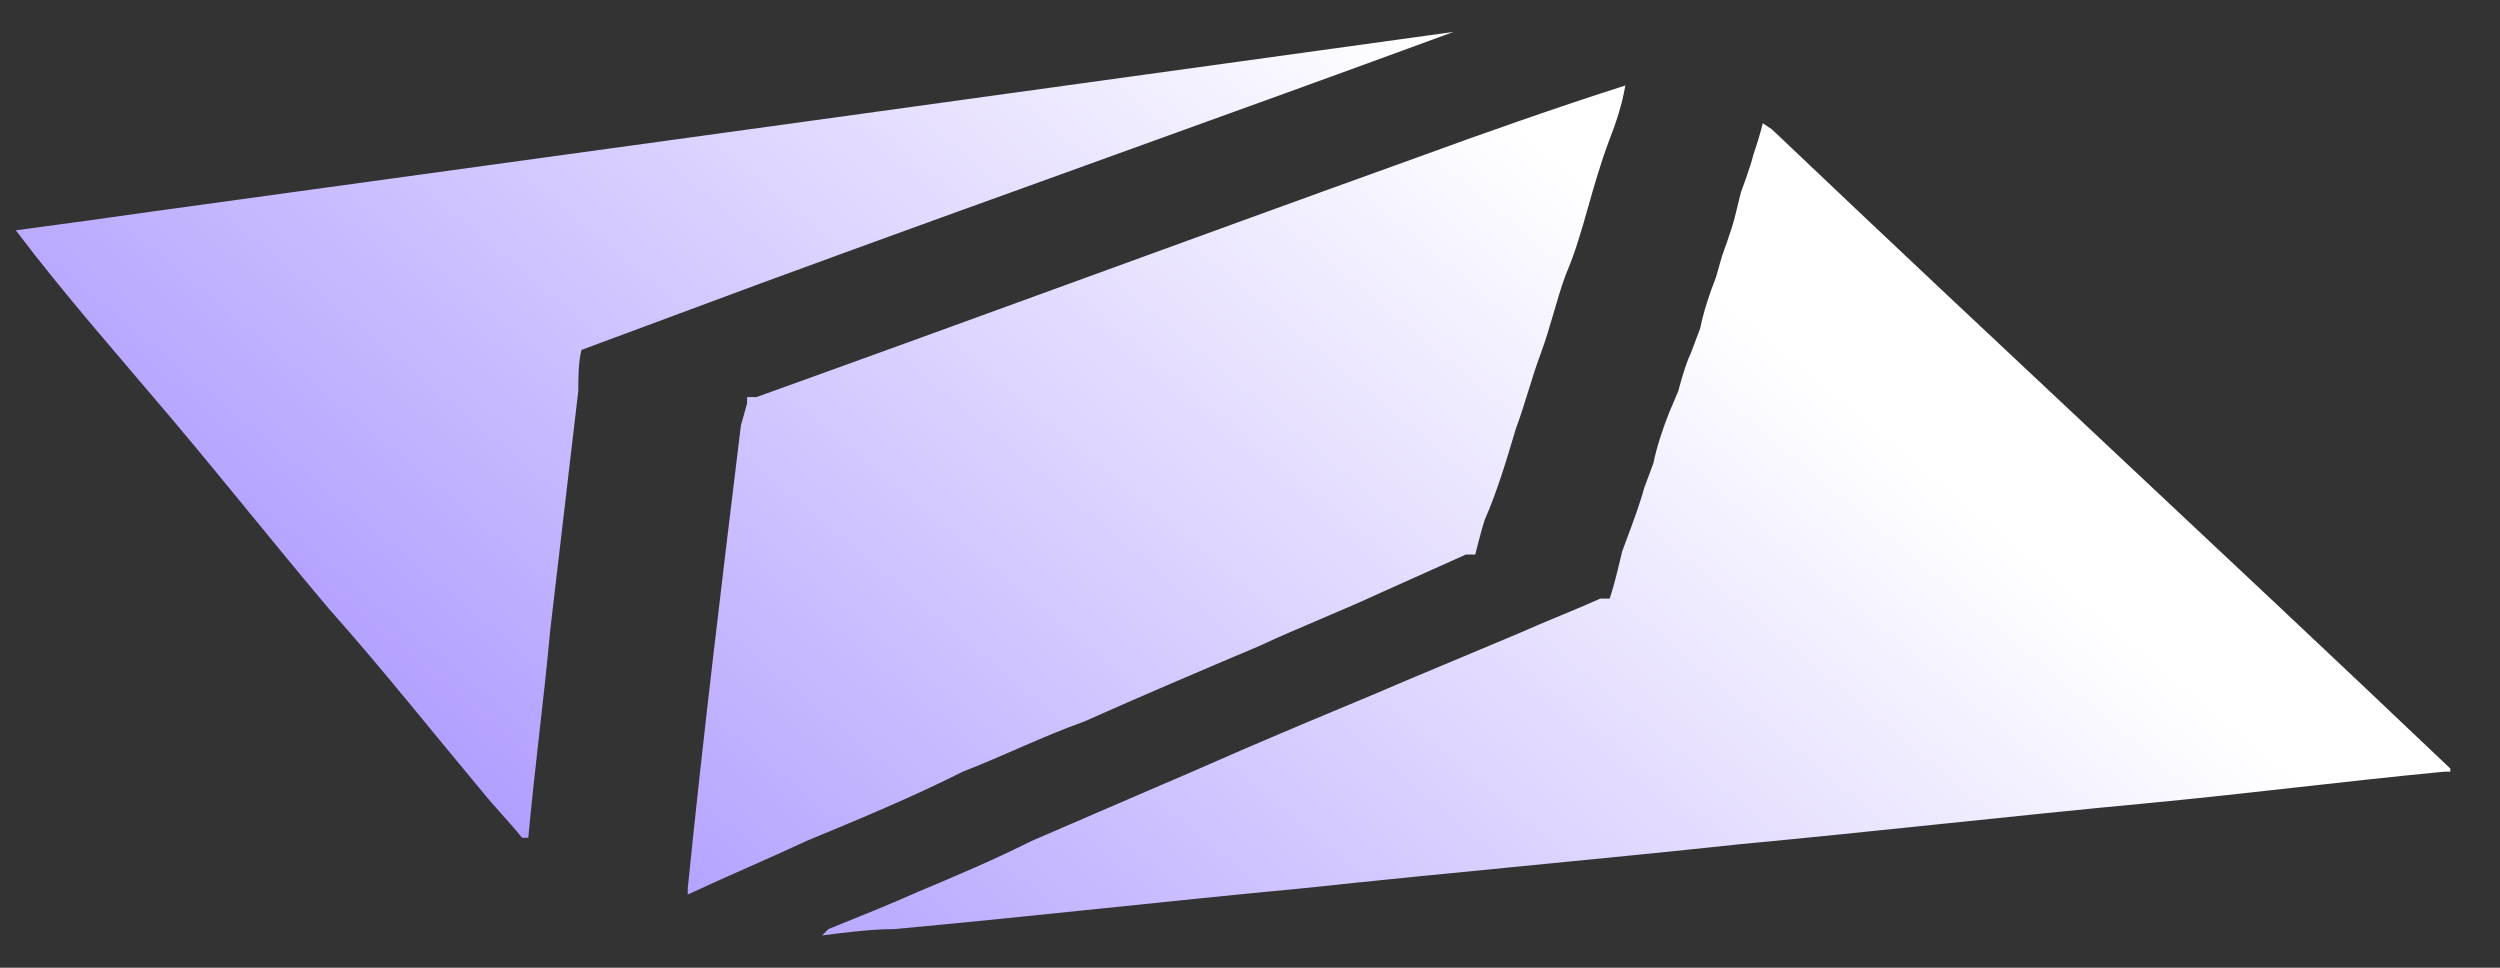 <?xml version="1.0" encoding="UTF-8" standalone="no"?><svg width='31' height='12' viewBox='0 0 31 12' fill='none' xmlns='http://www.w3.org/2000/svg'>
<rect x="0" y="0" width="31" height="12" fill="#333333" stroke="none"/>
<path d='M30.384 9.569H30.307C29.067 9.687 27.865 9.843 26.625 9.96C24.959 10.116 23.254 10.311 21.587 10.467C19.766 10.662 17.983 10.819 16.162 11.014C14.496 11.17 12.791 11.365 11.085 11.521C10.814 11.521 10.504 11.56 10.194 11.599L10.272 11.521C10.659 11.365 11.047 11.209 11.396 11.053C11.861 10.858 12.325 10.662 12.791 10.428C13.333 10.194 13.876 9.96 14.418 9.726C14.883 9.53 15.309 9.335 15.774 9.14C16.317 8.906 16.898 8.672 17.441 8.437C17.906 8.242 18.371 8.047 18.836 7.852C19.185 7.696 19.495 7.579 19.843 7.423H19.96C20.037 7.188 20.076 6.993 20.115 6.837L20.231 6.525C20.231 6.525 20.347 6.213 20.386 6.056L20.502 5.744C20.541 5.549 20.619 5.315 20.696 5.12L20.812 4.846C20.812 4.846 20.89 4.534 20.967 4.378L21.084 4.066C21.122 3.87 21.2 3.636 21.277 3.441L21.355 3.168C21.355 3.168 21.471 2.856 21.51 2.699L21.587 2.387C21.587 2.387 21.704 2.075 21.742 1.919C21.781 1.802 21.82 1.685 21.859 1.528L21.975 1.607C24.765 4.261 27.594 6.876 30.384 9.53M18.255 6.876H18.293C18.293 6.876 18.371 6.564 18.41 6.447C18.565 6.095 18.681 5.705 18.797 5.315C18.913 5.002 18.991 4.69 19.107 4.378C19.224 4.066 19.301 3.714 19.417 3.402C19.534 3.129 19.611 2.856 19.689 2.582C19.766 2.309 19.843 2.036 19.96 1.724C20.037 1.528 20.115 1.294 20.154 1.06C19.301 1.333 18.41 1.646 17.557 1.958C14.844 2.934 12.093 3.949 9.38 4.924H9.264V5.002L9.187 5.276C8.954 7.188 8.722 9.101 8.528 11.014V11.092C9.032 10.858 9.497 10.662 10 10.428C10.659 10.155 11.318 9.882 11.938 9.569C12.442 9.374 12.907 9.14 13.449 8.945C14.147 8.633 14.883 8.32 15.62 8.008C16.123 7.774 16.627 7.579 17.131 7.345C17.48 7.188 17.828 7.032 18.177 6.876H18.293M18.138 0.396H18.022C12.674 1.138 7.288 1.88 1.901 2.621C1.359 2.699 0.777 2.778 0.196 2.856C0.816 3.675 1.475 4.417 2.134 5.198C2.792 5.978 3.412 6.759 4.071 7.54C4.73 8.281 5.35 9.062 5.97 9.804C6.125 9.999 6.319 10.194 6.474 10.389H6.551C6.629 9.53 6.745 8.672 6.823 7.813C6.939 6.837 7.055 5.822 7.171 4.846C7.171 4.69 7.171 4.495 7.21 4.339C7.946 4.066 8.683 3.792 9.419 3.519C12.287 2.465 15.155 1.45 18.022 0.396H18.1' fill='url(#paint0_linear_1_977)'/>
<defs>
<linearGradient id='paint0_linear_1_977' x1='19.014' y1='1.718' x2='2.796' y2='21.153' gradientUnits='userSpaceOnUse'>
<stop stop-color='white'/>
<stop offset='1' stop-color='#7B58FF'/>
</linearGradient>
</defs>
</svg>
